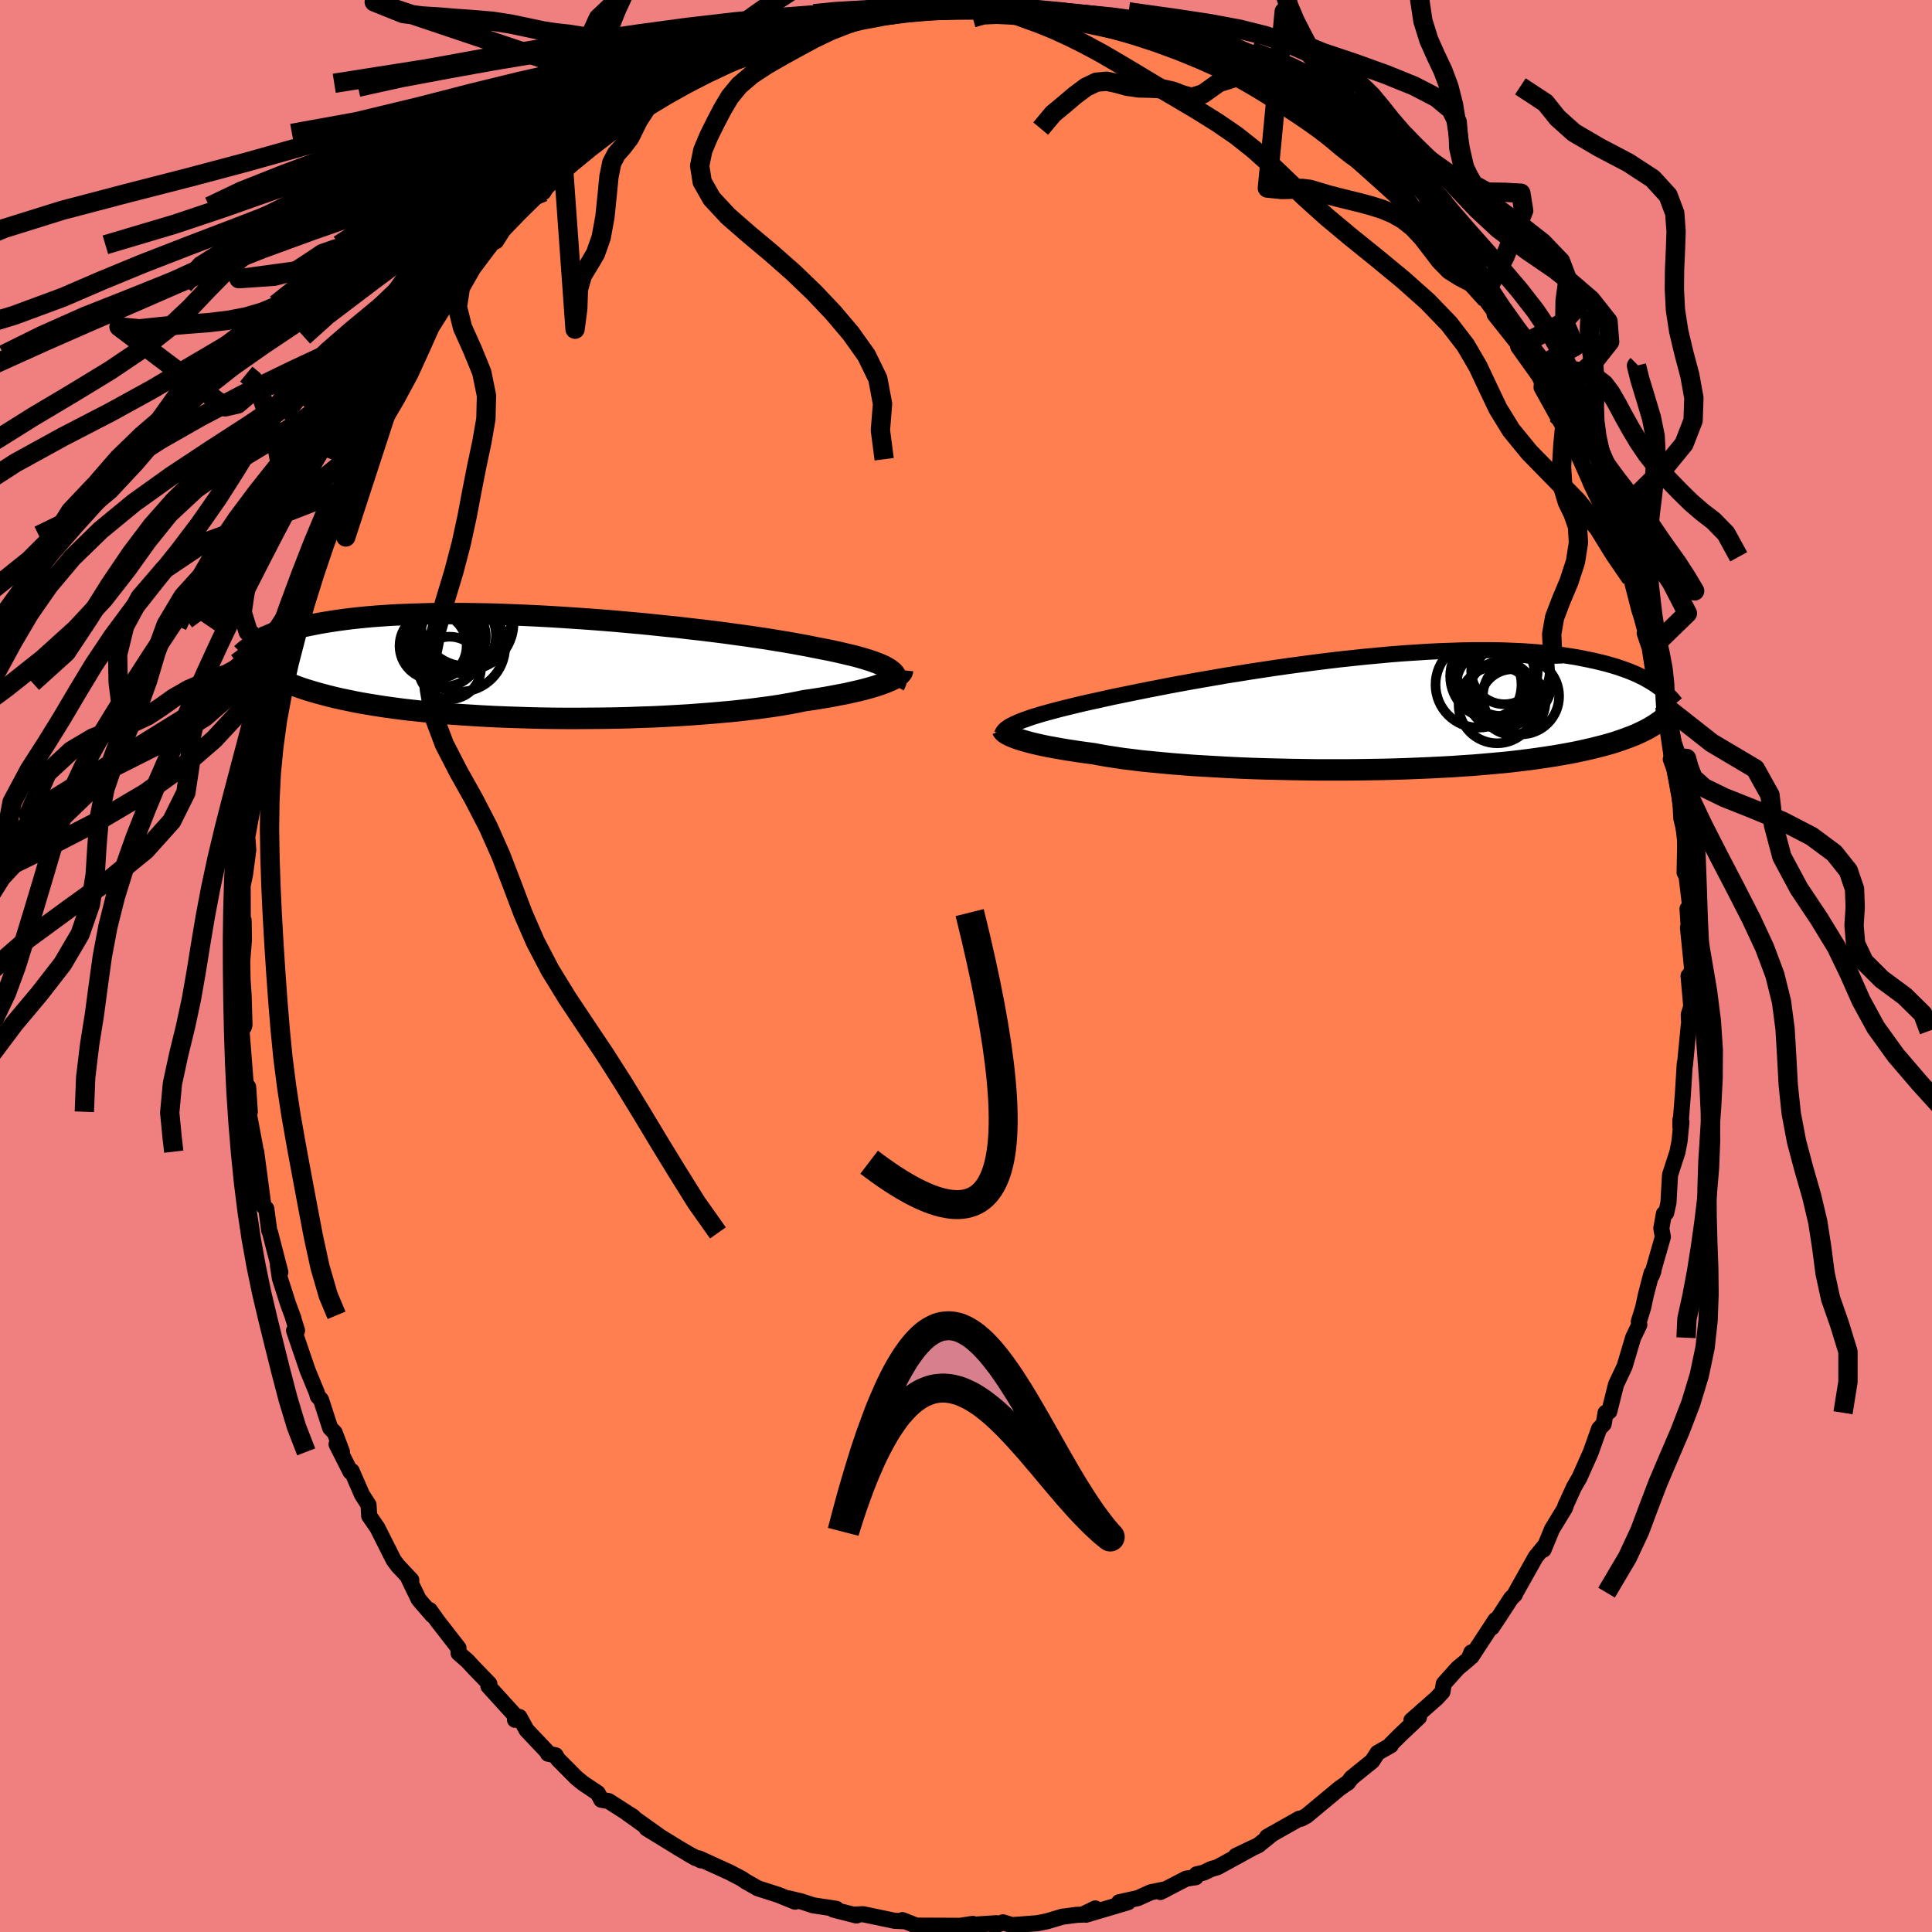 <svg xmlns="http://www.w3.org/2000/svg" width="500" height="500" viewBox="-100 -100 200 200"><defs><clipPath id="c"><path d="m36.96.24-.25-.15-.29-.16-.32-.15-.37-.15-.4-.15-.44-.15-.48-.15-.51-.15-.55-.15-.59-.14-.63-.15-.66-.15-.69-.15-.73-.14-.76-.15-.69-.14-.76-.14-.81-.15-.87-.15-.92-.15-.97-.16-1.03-.15-1.07-.16-1.11-.15-1.15-.16-1.19-.15-1.22-.15-1.25-.14-1.27-.15-1.3-.13-1.31-.14-1.33-.13-1.34-.12-1.34-.12-1.35-.11-1.35-.1-1.34-.09-1.34-.09-1.32-.08-1.31-.07-1.3-.06-1.27-.05-1.26-.05-1.23-.03-1.2-.02-1.18-.02h-2.26l-1.08.01-1.05.03-1.01.03-.98.04-.94.04-.91.06-.87.06-.83.07-.8.08-.76.08-.73.09-.69.09-.67.1-.63.1-.6.1-.58.11-.55.11-.53.11-.5.11-.47.12-.45.12-.43.12-.4.12-.39.13-.36.12-.34.13-.32.13-.3.13-.29.13-.26.12-.25.13.07 2.67.28.19.28.19.31.19.32.18.34.18.35.18.38.18.39.18.41.17.44.17.45.17.48.17.5.16.53.16.54.16.57.15.59.16.62.15.65.15.68.14.71.15.74.14.77.13.8.13.84.13.87.12.9.12.94.11.96.1 1 .1 1.04.09 1.06.09 1.09.08 1.12.07 1.14.07 1.17.06 1.2.05 1.21.04 1.23.04 1.25.03 1.27.02 1.27.01h1.28l1.29-.01 1.29-.01 1.3-.02 1.28-.03 1.29-.05 1.27-.04 1.26-.06 1.24-.07 1.22-.07 1.2-.09 1.17-.09 1.14-.1 1.11-.1 1.08-.12 1.03-.12 1-.13.95-.13.91-.14.85-.15.81-.15.76-.16.79-.11.76-.12.73-.12.71-.13.67-.13.64-.12.61-.14.58-.13.54-.13.52-.14.47-.13.45-.14.41-.14.37-.13.34-.14"/></clipPath><clipPath id="b"><path d="m-36.91 1.03.33-.14.35-.13.4-.14.42-.15.46-.14.49-.15.53-.15.56-.15.59-.16.63-.16.66-.16.69-.17.72-.17.75-.17.79-.17.71-.16.77-.17.83-.17.88-.18.93-.19.99-.2 1.03-.2 1.07-.21 1.12-.21 1.16-.21 1.19-.21 1.22-.21 1.25-.22 1.28-.2 1.29-.21 1.32-.2 1.32-.2 1.34-.19L-7.5-5l1.35-.18 1.35-.17 1.34-.16 1.33-.14 1.33-.14 1.31-.12 1.29-.12 1.28-.1 1.25-.08 1.23-.08 1.21-.06 1.18-.04 1.14-.04 1.12-.02h2.14l1.01.02.99.04.94.04.91.06.88.07.84.08.8.09.77.1.73.11.7.11.67.13.64.13.61.13.59.14.56.14.53.15.51.15.48.16.46.16.43.16.42.17.39.17.37.18.35.17.32.18.31.18.3.18.27.18.26.18-.36 3.96-.28.17-.3.18-.32.17-.34.17-.36.17-.37.17-.4.16-.42.16-.44.16-.46.16-.48.16-.51.15-.53.15-.56.14-.58.15-.61.14-.63.14-.66.14-.69.13-.73.13-.75.13-.79.12-.82.12-.86.12-.89.11-.92.11-.96.1-.99.09-1.03.09-1.06.09-1.09.07-1.13.08-1.15.06-1.18.06-1.2.05-1.23.05-1.26.04-1.27.03-1.29.02-1.3.02-1.32.01h-2.65l-1.33-.02-1.33-.02-1.33-.03-1.32-.03-1.31-.04-1.29-.05-1.28-.06-1.25-.07-1.23-.07-1.2-.07-1.17-.09-1.13-.09-1.09-.1-1.05-.1-1-.1-.96-.12-.91-.11-.85-.13-.8-.12-.75-.13-.68-.13-.76-.1-.73-.1-.7-.11-.67-.1-.63-.11-.61-.11-.56-.1-.54-.11-.5-.11-.47-.11-.44-.11-.4-.11-.37-.11-.34-.1-.3-.11"/></clipPath><linearGradient id="d" x1="0%" x2="100%" y1="0%" y2="0%"><stop offset="0%" style="stop-color:[object Object];stop-opacity:1"/><stop offset="44%" style="stop-color:[object Object];stop-opacity:1"/><stop offset="100%" style="stop-color:[object Object];stop-opacity:1"/></linearGradient><filter id="a"><feTurbulence baseFrequency=".05" numOctaves="3" result="noise" type="noise"/><feDisplacementMap in="SourceGraphic" in2="noise" scale="2"/></filter></defs><rect width="100%" height="100%" x="-100" y="-100" fill="#F08080"/><path fill="coral" stroke="#000" stroke-linejoin="round" stroke-width="1.667" d="m74.9 1.74-.1-.72.28 3.16-.26.86.04.89-.04.23-.4 4.14-.01-.24-.2 3.22-.26 3.34.01-.72.1.25-.19 1.96-.22 1.15-.77 2.37-.16 2.86-.24 1.08-.23.07-.27 1.52.16.88L71 32.02l.16-.44-.19.21-.59 2.26-.28 1.31-.45 1.45.05.33-.64 1.34-.88 2.96-.89 1.89-.7 2.79-.38.13-.2 1.16-.47.49-.87 2.45-1.16 2.61-.57.98-.91 2 .12-.29-.13.43-1.35 2.21-.88 2.13.05-.31-.87 1.07-2.07 3.69-.09.21-.38.37-1.27 1.95-.72 1.08.37-.78-2.49 3.8-.01-.44-.27.68-1.14.95-1.44 1.61-.14.84-.6.65-2.61 2.3.78-.32-1.97 1.86-.93.93-.02.12-1.36.77-.56.86-2.14 1.73-.39.52.06-.07-.95.67-3.39 2.82-.54.29h-.2l-3.34 1.89.6-.35-1.5 1.21-2.32 1.1 1.82-.87-3.72 2.04-.65.19-.77.37-.75.18-.09.3-.99.15-2.67 1.38.61-.3-1.61.33-1.32.6-1.95.43h.92l-4.35 1.29.96-.65-1.31.64-.65.03-1.46.19-1.57.47-.99.2-2.63.2-.95-.29-.85.36.17-.27-2.27.15-.17-.08-1.96.3.54-.1-4.42-.02-1.44-.57.24.12-1.05-.05-.19-.04-3.07-.64-.89.04.2.09-2.39-.61.31-.08-2.39-.36-1.29-.42-1.27-.3.68.34-1.76-.71-2.09-.67-1.27-.72-.39-.27-.44-.23-.82-.43-3.18-1.45.19.2-1.34-.69.81.46-1.64-.96-3.45-2.12 1.29.78-3.25-2.32.58.35-2.54-1.63-.77-.14-.36-.69-1.51-1.01-.69-.56-1.93-1.94-.23-.4-.79-.17-.06-.17-2.16-2.28-.74-1.35-.46.29.03-.42-2.78-3.06.1-.24-1.58-1.63-.66-.72-.95-.83-.01-.53-2.16-2.78-.81-1.14.28.54-1.16-1.34-.28-.34-1.17-2.42.42.45-1.38-1.47-.45-.6-1.69-3.36-.84-1.21-.07-1.15-.68-1.06-1.06-2.44-.13.08-1.44-2.85.56.79-.75-1.99-.47-.49-.95-2.93-.33-.34-.11-.4-.94-2.28-1.41-4.13h.31l-.49-1.58.11.29-.55-1.48-.85-2.66-.2-1.32.25.71-1.05-4.07-.1-.24-.3-2.26-.3-.27-.75-5.64.26 2.11-.57-2.13.21-.39-.77-4.1.21.38-.17-2.56-.26-.4-.42-5.34.04-1.14.2.66.06-.23-.09-3-.11-1.66-.05-2.79.02.8.17-2.11-.03-2.04-.09.09-.01-3.68.26-1.26.32-2.45-.08-1.06-.26 1.03.91-5 .02-1.43.49-1.85-.09-.73-.27 1.02.78-3.84-.22.17.46-1.17.42-2.05.03-.74.36-1.65.52-2.32.51-1 .62-2.58-.03.29.77-2.83 1.17-3.79-.02 1.02 1.15-3.81.16-.24.17-1.58.48.22 1.05-3.26.17.17 1.42-3.3.12-.59-.31.46 2.13-4.32-.57.78.79-1.33.29-.48 1.4-2.47 1.3-1.72.39-1.3.52-.45 1.15-1.42.25-.9 1.15-1.35.99-1.09 1.22-1.81-.51.38.9-.58.99-1.43-.02-.37 2.03-2.34.76-.38 1.4-2.24-.01.3 1.54-1.65-.19-.41 2.16-1.08.66-1.07.19-.52 1.23-.84 2.79-2.49.89-.48-.6.29 1.29-.96.59-.52.46-.13 1.49-1.38 2.24-1.49.76-.18 1.52-1.08 1.19-.99.77-.11-.85.69 2.39-1.4.71-.24 1.83-1.17 1.2-.56-.26.56 2.8-1.23-.34-.15.16.28 3.51-1.35.99-.48.56.19 1.45-.58 1.46-.22.96-.57 2.58-.28.05-.07-.12-.1 3.47-.27-.64-.07.77-.04 4.13-.37.53.36-.68-.12 1.26-.17 1.05.33.68-.44 2.34.06 1.03.16 1.88.45.92.11 1.83.02-.57-.03 1.29.04 1.67.77.25-.36 1.85.88.54-.09 1.64.35.41.37 1.99.38 1.37.57.17.13 3.14 1.03.07.34 1.23.38.3.32 1.51.45 1.91 1.14.3.15 2.4 1.64-.49-.78-.02.38 2.39 1.5 1.48.87 1.52.77 1.72 1.7.04-.41-.92-.32 2.86 2.28-.01.03 1.74 1.16-.04-.11 2.33 2.06.17.42 1.28 1.09.07.11 1.42 1.31.8 1.17 2.32 2.67-.96-1.31 2.68 3.08.97 1.14-.66-.63 2.35 3.07-.3-.26 1.75 2.42-.62-.59 2.6 3.28.25.55-.15-.28L59-61.9l.63 1.47-.05.54 1.53 2.76.83 1.46.08.13-.04-.87.1.7 1.61 3.47.91 2.05 1.29 2.68-1.26-2.56.97 2.01 1.29 4.1 1.42 2.7-.99-1.78.85 2.05.69.85.83 3.23.28.89.86 3.25-.57-1.68.42.9.39 2.53.6 2.75.42 1.59.27-.22.25 1.11.46 4.22-.11.17.38 1.03.43 2.34-.02-.58.23 2.06.07 1.27.42 1.75-.08 3.86.2.36.36 3.02-.26.37.18 2.71-.13-.76.42 4.17-.26 1.54-.1-.72" filter="url(#a)"/><path fill="#fff" d="m-36.91 1.03.33-.14.35-.13.4-.14.42-.15.46-.14.49-.15.53-.15.56-.15.59-.16.63-.16.66-.16.69-.17.72-.17.75-.17.79-.17.71-.16.77-.17.83-.17.88-.18.93-.19.99-.2 1.03-.2 1.07-.21 1.12-.21 1.16-.21 1.19-.21 1.22-.21 1.25-.22 1.28-.2 1.29-.21 1.32-.2 1.32-.2 1.34-.19L-7.5-5l1.35-.18 1.35-.17 1.34-.16 1.33-.14 1.33-.14 1.31-.12 1.29-.12 1.28-.1 1.25-.08 1.23-.08 1.21-.06 1.18-.04 1.14-.04 1.12-.02h2.14l1.01.02.99.04.94.04.91.06.88.07.84.08.8.09.77.1.73.11.7.11.67.13.64.13.61.13.59.14.56.14.53.15.51.15.48.16.46.16.43.16.42.17.39.17.37.18.35.17.32.18.31.18.3.18.27.18.26.18-.36 3.96-.28.17-.3.18-.32.17-.34.17-.36.17-.37.17-.4.16-.42.16-.44.16-.46.16-.48.16-.51.15-.53.15-.56.14-.58.15-.61.14-.63.14-.66.14-.69.13-.73.13-.75.13-.79.12-.82.12-.86.12-.89.11-.92.11-.96.1-.99.09-1.03.09-1.06.09-1.09.07-1.13.08-1.15.06-1.18.06-1.2.05-1.23.05-1.26.04-1.27.03-1.29.02-1.3.02-1.32.01h-2.65l-1.33-.02-1.33-.02-1.33-.03-1.32-.03-1.31-.04-1.29-.05-1.28-.06-1.25-.07-1.23-.07-1.2-.07-1.17-.09-1.13-.09-1.09-.1-1.05-.1-1-.1-.96-.12-.91-.11-.85-.13-.8-.12-.75-.13-.68-.13-.76-.1-.73-.1-.7-.11-.67-.1-.63-.11-.61-.11-.56-.1-.54-.11-.5-.11-.47-.11-.44-.11-.4-.11-.37-.11-.34-.1-.3-.11" filter="url(#a)" transform="translate(42.24 -26.24)"/><path fill="#fff" d="m36.96.24-.25-.15-.29-.16-.32-.15-.37-.15-.4-.15-.44-.15-.48-.15-.51-.15-.55-.15-.59-.14-.63-.15-.66-.15-.69-.15-.73-.14-.76-.15-.69-.14-.76-.14-.81-.15-.87-.15-.92-.15-.97-.16-1.03-.15-1.07-.16-1.11-.15-1.15-.16-1.19-.15-1.22-.15-1.25-.14-1.27-.15-1.3-.13-1.31-.14-1.33-.13-1.34-.12-1.34-.12-1.35-.11-1.35-.1-1.34-.09-1.34-.09-1.32-.08-1.31-.07-1.3-.06-1.27-.05-1.26-.05-1.23-.03-1.2-.02-1.18-.02h-2.26l-1.08.01-1.05.03-1.01.03-.98.04-.94.04-.91.06-.87.06-.83.07-.8.08-.76.08-.73.09-.69.09-.67.1-.63.1-.6.1-.58.11-.55.11-.53.11-.5.11-.47.12-.45.12-.43.12-.4.12-.39.13-.36.12-.34.13-.32.13-.3.13-.29.13-.26.12-.25.13.07 2.67.28.19.28.19.31.19.32.18.34.18.35.18.38.18.39.18.41.17.44.17.45.17.48.17.5.16.53.16.54.16.57.15.59.16.62.15.65.15.68.14.71.15.74.14.77.13.8.13.84.13.87.12.9.12.94.11.96.1 1 .1 1.04.09 1.06.09 1.09.08 1.12.07 1.14.07 1.17.06 1.2.05 1.21.04 1.23.04 1.25.03 1.27.02 1.27.01h1.28l1.29-.01 1.29-.01 1.3-.02 1.28-.03 1.29-.05 1.27-.04 1.26-.06 1.24-.07 1.22-.07 1.2-.09 1.17-.09 1.14-.1 1.11-.1 1.08-.12 1.03-.12 1-.13.95-.13.91-.14.85-.15.81-.15.76-.16.79-.11.76-.12.73-.12.71-.13.67-.13.64-.12.61-.14.58-.13.54-.13.52-.14.47-.13.45-.14.41-.14.37-.13.34-.14" filter="url(#a)" transform="translate(-44.89 -30.97)"/><g fill="none" stroke="#000" transform="translate(42.24 -26.24)"><path stroke-linejoin="round" stroke-width="1.667" d="m-38.53 2.29.05-.12.07-.13.09-.13.11-.12.15-.13.17-.12.2-.13.23-.12.26-.13.29-.13.33-.14.35-.13.4-.14.42-.15.46-.14.49-.15.53-.15.56-.15.59-.16.63-.16.66-.16.69-.17.72-.17.75-.17.79-.17.71-.16.77-.17.83-.17.88-.18.93-.19.99-.2 1.03-.2 1.07-.21 1.12-.21 1.16-.21 1.19-.21 1.22-.21 1.25-.22 1.28-.2 1.29-.21 1.32-.2 1.32-.2 1.34-.19L-7.5-5l1.35-.18 1.35-.17 1.34-.16 1.33-.14 1.33-.14 1.31-.12 1.29-.12 1.28-.1 1.25-.08 1.23-.08 1.21-.06 1.18-.04 1.14-.04 1.12-.02h2.14l1.01.02.99.04.94.04.91.06.88.07.84.08.8.09.77.1.73.11.7.11.67.13.64.13.61.13.59.14.56.14.53.15.51.15.48.16.46.16.43.16.42.17.39.17.37.18.35.17.32.18.31.18.3.18.27.18.26.18.24.18.23.18.21.18.2.18.19.18.17.17.17.17.15.18.14.17.13.16" filter="url(#a)"/><path stroke-linejoin="round" stroke-width="2.222" d="m-38.47 1.79.03.07.05.07.07.08.09.08.13.09.14.09.18.09.21.1.24.1.27.1.3.11.34.1.37.11.4.11.44.11.47.11.5.11.54.11.56.1.61.11.63.11.67.1.7.11.73.1.76.1.68.13.75.13.8.12.85.13.91.11.96.12 1 .1 1.05.1 1.09.1 1.13.09 1.17.09 1.2.07 1.23.07 1.25.07 1.28.06 1.29.05 1.31.04 1.32.03 1.33.03 1.33.02 1.33.02h2.65l1.32-.01 1.3-.02 1.29-.02 1.27-.03 1.26-.04 1.23-.05 1.2-.05 1.18-.06 1.15-.06 1.13-.08 1.09-.07 1.06-.09 1.03-.09.99-.09.96-.1.92-.11.89-.11.86-.12.82-.12.79-.12.75-.13.73-.13.69-.13.66-.14.63-.14.61-.14.58-.15.56-.14.53-.15.51-.15.48-.16.46-.16.44-.16.42-.16.4-.16.37-.17.36-.17.34-.17.32-.17.3-.18.28-.17.27-.18.26-.18.24-.18.23-.19.21-.18.21-.18.19-.19.18-.19.17-.19.15-.18" filter="url(#a)"/><circle cx="12.011" cy="-2.941" r="3.476" clip-path="url(#b)" filter="url(#a)"/><circle cx="12.276" cy="-3.761" r="4.394" clip-path="url(#b)" filter="url(#a)"/><circle cx="13.171" cy="-1.806" r="3.484" clip-path="url(#b)" filter="url(#a)"/><circle cx="13.501" cy="-4.301" r="3.444" clip-path="url(#b)" filter="url(#a)"/><circle cx="14.351" cy="-1.091" r="3.392" clip-path="url(#b)" filter="url(#a)"/><circle cx="10.816" cy="-2.886" r="4.45" clip-path="url(#b)" filter="url(#a)"/><circle cx="12.751" cy="-.811" r="3.996" clip-path="url(#b)" filter="url(#a)"/><circle cx="15.211" cy="-1.686" r="3.946" clip-path="url(#b)" filter="url(#a)"/><circle cx="13.356" cy="-4.471" r="4.848" clip-path="url(#b)" filter="url(#a)"/><circle cx="14.271" cy="-3.171" r="4.122" clip-path="url(#b)" filter="url(#a)"/></g><g fill="none" stroke="#000" transform="translate(-44.89 -30.97)"><path stroke-linejoin="round" stroke-width="2.222" d="m37.46 1.9.1-.18.07-.17.04-.18V1.2l-.03-.16-.06-.17-.1-.16-.14-.16-.17-.15-.21-.16-.25-.15-.29-.16-.32-.15-.37-.15-.4-.15-.44-.15-.48-.15-.51-.15-.55-.15-.59-.14-.63-.15-.66-.15-.69-.15-.73-.14-.76-.15-.69-.14-.76-.14-.81-.15-.87-.15-.92-.15-.97-.16-1.03-.15-1.07-.16-1.11-.15-1.15-.16-1.19-.15-1.22-.15-1.25-.14-1.27-.15-1.3-.13-1.31-.14-1.33-.13-1.34-.12-1.34-.12-1.35-.11-1.35-.1-1.34-.09-1.34-.09-1.32-.08-1.31-.07-1.3-.06-1.27-.05-1.26-.05-1.23-.03-1.2-.02-1.18-.02h-2.26l-1.08.01-1.05.03-1.01.03-.98.04-.94.04-.91.06-.87.06-.83.07-.8.08-.76.08-.73.09-.69.09-.67.1-.63.1-.6.1-.58.11-.55.11-.53.11-.5.11-.47.12-.45.12-.43.12-.4.12-.39.13-.36.12-.34.13-.32.13-.3.13-.29.13-.26.12-.25.13-.24.13-.22.13-.2.12-.2.13-.18.12-.16.13-.16.12-.14.12-.14.12-.12.12" filter="url(#a)"/><path stroke-linejoin="round" stroke-width="2.222" d="m38.32.35-.01.1-.04.11-.08.11-.1.12-.14.12-.17.12-.2.13-.24.13-.27.13-.31.13-.34.14-.37.13-.41.14-.45.14-.47.13-.52.14-.54.13-.58.13-.61.14-.64.12-.67.13-.71.13-.73.12-.76.12-.79.11-.76.16-.81.15-.85.15-.91.14-.95.13-1 .13-1.03.12-1.08.12-1.11.1-1.14.1-1.17.09-1.2.09-1.22.07-1.24.07-1.26.06-1.27.04-1.29.05-1.28.03-1.3.02-1.29.01-1.29.01H3.44l-1.27-.01L.9 5.31l-1.25-.03-1.23-.04-1.21-.04-1.2-.05-1.17-.06-1.14-.07-1.12-.07-1.09-.08-1.06-.09-1.04-.09-1-.1-.96-.1-.94-.11-.9-.12-.87-.12-.84-.13-.8-.13-.77-.13-.74-.14-.71-.15-.68-.14-.65-.15-.62-.15-.59-.16-.57-.15-.54-.16-.53-.16-.5-.16-.48-.17-.45-.17-.44-.17-.41-.17-.39-.18-.38-.18-.35-.18-.34-.18-.32-.18-.31-.19-.28-.19-.28-.19-.26-.19-.24-.19-.24-.19-.22-.2-.21-.19-.2-.2-.18-.2-.18-.2-.17-.2-.15-.2" filter="url(#a)"/><circle cx="-8.555" cy=".115" r="3.234" clip-path="url(#c)" filter="url(#a)"/><circle cx="-8.285" cy="-3.135" r="3.472" clip-path="url(#c)" filter="url(#a)"/><circle cx="-9.82" cy="-2.27" r="3.46" clip-path="url(#c)" filter="url(#a)"/><circle cx="-10.275" cy="-2.175" r="3.474" clip-path="url(#c)" filter="url(#a)"/><circle cx="-9.125" cy="-1.745" r="3.782" clip-path="url(#c)" filter="url(#a)"/><circle cx="-7.67" cy="-3.265" r="3.9" clip-path="url(#c)" filter="url(#a)"/><circle cx="-7.505" cy="-2.11" r="4.692" clip-path="url(#c)" filter="url(#a)"/><circle cx="-6.885" cy="-4.775" r="4.706" clip-path="url(#c)" filter="url(#a)"/><circle cx="-6.795" cy="-4.52" r="4.842" clip-path="url(#c)" filter="url(#a)"/><circle cx="-8.675" cy="-2.965" r="3.324" clip-path="url(#c)" filter="url(#a)"/></g><g fill="none" stroke="url(#d)" stroke-linejoin="round" stroke-width="2"><path d="m-30.06-95.2.5.15.72.19 1.06-.04 1.21-.17 1.21-.22 1.16-.23 1.09-.22 1.05-.22 1.07-.25 1.11-.29 1.17-.36 1.21-.42 1.23-.45 1.24-.41 1.24-.31 1.28-.2 1.27-.14 1.14-.18.74-.17.17.39-16.83 5.73-1.23-.36-.92.4-.8.24-.96-.04-1.27-.32-1.57-.57-1.79-.74-1.85-.77-1.76-.64-1.57-.42-1.38-.22-1.3-.14-1.39-.21-1.56-.33-1.76-.37-1.86-.29-1.87-.16-1.84-.13-1.82-.15-1.8-.11-1.95-.25-2.99-1.2 29.51 9.91 1.21-1.12.83-1 .6-.9.64-.88.8-.8.97-.71 1.05-.63 1.05-.62 1.01-.64.96-.68.96-.7 1.03-.71 1.13-.73 1.2-.78 1.22-.86 1.17-.92 1.15-.91 1.18-.79 1.05-1.11m-19.97 15.67-1.41 2.16-.88 1.79-.76.99-.64.72-.47.91-.29 1.42-.19 1.95-.23 2.24-.39 2.12-.58 1.65-.7 1.19-.66 1.07-.41 1.45-.07 2.01-.28 2.12-1.19-16.63-1.49-.44-.96.3-.92.63-1.04.55-1.13.4-1.17.35-1.23.33-1.36.3-1.47.3-1.5.4-1.34.58-1.11.72-.93.61-.98-.08-1.06-1.46" filter="url(#a)"/><path d="m-47.25-76.98-.43-3.81-.12-2.75.69-1.36 1.1-.75 1.14-.82 1.11-1 1.1-.93 1.1-.69 1.02-.55.86-.67.69-1.03.6-1.49.63-1.9.73-2.13.87-2.18.96-2.07.99-1.9.92-1.7.5-2.08-16.61 32.13-2.62-.17-2.47-1.2-1.61-.43-1.02.21-.89.46-1.05.48-1.3.4-1.56.27-1.68.17-1.63.23-1.4.49-1.2.81-1.43.93-2.37.61-3.64.25 25.87-3.51-2.04.7-1.93-.44-1.58-.38-1.47-.3-1.6-.34-1.7-.27-1.6.05-1.33.52-1.08.9-1 1.08-1.06 1.09-1.21 1.01-1.33.96-1.42.91-1.5.82-1.59.66-1.71.5-1.85.35-2.03.24-2.22.17-2.37.2-2.53.27-2.13-.21 10.99 8.29 1.3-.3 1.23-1.05 1.48-.68 1.6-.48 1.46-.54 1.28-.69 1.18-.79 1.22-.83 1.29-.82 1.35-.8 1.3-.82 1.21-.85 1.11-.86 1.06-.84 1.09-.73 1.14-.62 1.11-.54.99-.52.81-.57.72-.64.8-.64 1.04-.76 1.52-1.41" filter="url(#a)"/><path d="m-36.2-99.88-1.86 1.76-.95 2.07-.62 1.67-.58 1.2-.62.95-.7.99-.8 1.13-.91 1.22-.97 1.23-.98 1.2-.88 1.22-.75 1.32-.58 1.48-.47 1.6-.44 1.62-.49 1.58-.61 1.58-.74 1.59-.8 1.51-.46 1.01M73.07-21.57l1.52.08.26.94.41 1.07 1.14 1.02 2.09 1.02 2.87 1.14 3.2 1.33 2.99 1.55 2.33 1.73 1.46 1.83.64 1.88.07 1.89-.12 1.89.16 1.89.89 1.87 1.81 1.8 2.38 1.76 1.88 1.85.65 1.75M-55-67.42l-.61 1.45-.64 1.11-.54 1.18-.52 1.29-.62 1.32-.73 1.31-.76 1.26-.69 1.21-.58 1.19-.48 1.19-.4 1.23-.37 1.27-.36 1.32-.41 1.35-.47 1.4-.51 1.47-.4 1.47-.11.99L-58.46-62l-1.44 1.49-1.44 1.03-1.38.6-1.27.49-1.05.68-.78.98-.57 1.25-.54 1.35-.69 1.3-.94 1.15-1.12.99-1.17.93-1.07.99-.87 1.16-.74 1.38-.73 1.55-.84 1.67-1 1.69-1.09 1.6-1.05 1.48-1.06 1.35-1.41 1.04M72.61-25.79l-.16-.83-.07-1.06-.05-1.48-.17-1.6-.28-1.49-.3-1.34-.26-1.31-.22-1.39-.18-1.51-.18-1.61-.13-1.67-.05-1.75.08-1.86.18-2 .26-2.12.23-2.13.13-2.03-.1-1.9-.38-1.87-.59-1.98-.61-2-.35-1.42.1-.1" filter="url(#a)"/><path d="m-70.1-35.22-2.58 1.07-.81 1.58-1.19 1.35-1.83.99-2.09.8-1.89.81-1.53.88-1.32.94-1.37.9-1.64.77-1.92.69-2.12.83-2.24 1.33-2.48 2.29-1.94 4.33 25.82-15.98-3.08-2.97-.62-2.01.26-1.79.35-1.93.44-1.92.65-1.71.82-1.43.8-1.29.58-1.3.25-1.51-.1-1.82-.4-2.19-.65-2.5-.88-2.59-.99-2.09-.71-.58M68.86-40.14l.38-1.57.3-1.35-.38-1.15-.73-1.33-.74-1.5-.61-1.52-.5-1.49-.47-1.51-.44-1.59-.36-1.65-.21-1.61-.05-1.48.05-1.36.01-1.39-.13-1.57-.26-1.78-.19-1.83.09-1.99m-2.6 12.27-.08.04-.15 1.55-.14 2.28.13 2.1.47 1.54.59 1.22.46 1.32.1 1.67-.31 1.98-.67 2.05-.81 1.93-.68 1.78-.3 1.72.08 1.7.05 1.38" filter="url(#a)"/><path d="m61.11-57.13.75.7.82-.08.72.2.68.83.74 1.28.83 1.38.88 1.29.89 1.2.93 1.2.96 1.27.95 1.31.87 1.26.78 1.15.8 1.13.93 1.3 1 1.55.79 1.33-18.11-25.35.32.35.59.55 1.03.64 1.42.51 1.65.36 1.57.36 1.26.48.9.69.68.9.63 1.09.67 1.25.75 1.35.81 1.36.9 1.33 1.01 1.28 1.14 1.27 1.21 1.25 1.19 1.17 1.15.99 1.19.92 1.28 1.31 1.32 2.41m-26.4-26.93 2.2-4.15 1.94-4.76-.29-1.8-1.65-.09-1.84-.03-1.43-.78-.88-1.61-.49-2.16-.33-2.31-.35-2.17-.48-1.89-.62-1.65-.73-1.54-.73-1.64-.61-1.96-.37-2.47-.05-3.03.23-3.36.27-3.17-.09-2.48-.66-2.34-.53-4.33" filter="url(#a)"/><path d="m53.89-69.03-1.53-1.69-1.17-.61-1.12-.7-1-1.02-.92-1.21-.92-1.19-.97-1.03-1.02-.81-1.07-.6-1.09-.45-1.12-.35-1.14-.31-1.14-.28-1.13-.28-1.08-.28-1-.3-.88-.26-.81-.1-.9.09-1.17.03-1.51-.15 1.74-18.26.44 1.6 1.19 1.61 1.31 1.49 1.2 1.25.98 1.04.77 1 .62 1.06.6 1.14.66 1.17.74 1.14.81 1.1.82 1.09.75 1.18.64 1.26.55 1.27.59 1.16.74 1.07.84 1.11" filter="url(#a)"/><path d="m44.9-79.64-.76-1.35-.91-.98-.92-1.03-.82-1.16-.72-1.24-.66-1.24-.64-1.16-.62-1.09-.63-1.15-.71-1.3-.82-1.52-.9-1.68-.91-1.71-.82-1.6-.63-1.5-.5-1.54-.61-1.61-.6-1.22m9.44 20.62-1.26-.87-.99-.78-.83-.7-.74-.6-.79-.6-.94-.67-1.08-.74-1.15-.76-1.13-.72-1.03-.66-.96-.59-.94-.55-.98-.56-1.05-.57-1.1-.57-1.04-.52-.92-.44-.72-.37-.38-.33" filter="url(#a)"/><path d="m7.73-86.69 1.28-1.53 1.17-.97 1.12-.95 1.11-.83 1.08-.52 1.06-.1 1.05.22 1.09.3 1.17.17 1.21.03 1.2.06 1.12.24 1.01.39.97.26 1.17-.36 1.64-1.17 1.97-.62m-3.42-1.59-.54-.33-.85-.39-1.07-.45-1.2-.45-1.23-.43-1.23-.38-1.19-.34-1.16-.29-1.12-.27-1.09-.24-1.05-.22-1.02-.2-.99-.18-.96-.15-.94-.13-.97-.1-1.04-.08-1.17-.07-1.3-.09-1.41-.07-1.41.06-1.09.31m6.85-.61-1.14-.33-1.36-.58-1.39-.61-1.29-.52-1.16-.41-1.03-.39-.98-.43-1.02-.51-1.09-.57-1.19-.57-1.24-.54-1.27-.53-1.27-.59-1.27-.73-1.3-.89-1.34-.93-1.4-.8-1.42-.53-1.45-.31-1.47-.23-1.57-.28-1.76-.29-1.93-.19-1.32-.29m22.5 11.55-2.05-.02-3.1.22-2.76.35-2.5.45-2.6.55-2.85.63-3.05.7-3.05.76-2.93.81-2.82.87-2.82.94-2.94 1.04-3.07 1.13-3.18 1.24-3.23 1.34-3.31 1.43-3.47 1.52-3.72 1.62-3.98 1.7-4.12 1.79-4.03 1.85-3.78 1.9-3.57 1.9-3.6 1.86-3.96 1.8-4.42 1.78-4.68 1.85-4.49 2-3.94 1.95" filter="url(#a)"/><path d="m-1.61-99.26-1.41-.02-2.49.22-2.44.35-2.32.46-2.35.55-2.44.64-2.53.7-2.55.76-2.49.82-2.4.88-2.27.96-2.19 1.05-2.14 1.14-2.14 1.25-2.18 1.36-2.23 1.44-2.3 1.54-2.34 1.62-2.36 1.72-2.34 1.78-2.28 1.85-2.2 1.88-2.1 1.89-2.02 1.88-1.96 1.86-1.96 1.88-1.99 1.95-2.05 2.07-2.08 2.21-1.99 2.3-1.63 2.15-.98 1.34" filter="url(#a)"/><path d="m-1.46-99.5-4.03.37-3.05.38-2.68.46-2.7.55-2.88.64-3.01.71-3.02.76-2.91.81-2.77.87-2.66.94-2.66 1.03-2.79 1.13-3.09 1.23-3.51 1.34-3.98 1.43-4.38 1.52-4.64 1.6-4.74 1.7-4.77 1.79-4.81 1.86-4.92 1.91-5 1.91-4.79 1.86-4.26 1.76-3.99 1.72-5.06 1.87-7.16 2.18" filter="url(#a)"/><path d="m-5.72-99.02-2.65.38-2 .51-1.91.63-1.81.71-1.62.78-1.56.84-1.62.89-1.69.97-1.59 1.04-1.3 1.11-.98 1.19-.76 1.28-.7 1.34-.71 1.43-.63 1.5-.32 1.58.26 1.66.99 1.74 1.69 1.82 2.17 1.89 2.34 1.96 2.28 2.01 2.13 2.05 1.97 2.08 1.82 2.15 1.61 2.26 1.18 2.42.49 2.6-.22 2.74.39 3m-.72-46.29-2.28.38-2.45.58-2.5.67-2.69.71-2.79.77-2.76.81-2.71.85-2.67.92-2.68 1-2.73 1.12-2.81 1.23-2.92 1.33-3.06 1.41-3.29 1.49-3.7 1.58-4.31 1.68-4.96 1.77-5.3 1.88-5.02 1.96-4.17 2.04-3.46 2.09-3.84 1.96" filter="url(#a)"/><path d="m-9.07-98.65-2.65.47-2.96.63-2.84.73-2.62.78-2.56.82-2.58.88-2.55.95-2.46 1.02-2.33 1.09-2.25 1.17-2.25 1.25-2.36 1.32-2.56 1.4-2.8 1.46-2.98 1.54-3.04 1.62-3 1.7-2.92 1.77-2.99 1.87-3.21 2-3.4 2.07-3.01 1.98-2.04 1.62" filter="url(#a)"/><path d="m-11.7-98.3-2.74.72-2.44.77-2.26.79-2.17.82-2.16.89-2.17.95-2.19 1.02-2.22 1.1-2.25 1.18-2.27 1.25-2.24 1.33-2.14 1.4-2.04 1.48-1.95 1.55-1.92 1.62-1.97 1.71-2.06 1.78-2.14 1.88-2.18 1.97-2.13 2.04-1.98 2-1.76 1.92-1.89 2.06" filter="url(#a)"/><path d="m-15.57-96.93-2.09.54-2.45.8-2.32.84-2.18.86-2.16.91-2.24 1.02-2.4 1.14-2.53 1.26-2.62 1.36-2.62 1.45-2.53 1.52-2.42 1.6-2.35 1.7-2.36 1.79-2.46 1.87-2.61 1.9-2.67 1.9-2.57 1.84-2.33 1.74-2.23 1.69-2.45 1.86-2.41 2.17" filter="url(#a)"/><path d="m-17.12-96.64-3.21 1.04-2.35.92-2.08.86-2.07.93-2.16 1.05-2.29 1.19-2.37 1.31-2.4 1.41-2.39 1.5-2.36 1.58-2.32 1.66-2.22 1.75-2.09 1.81-1.92 1.86-1.75 1.88-1.64 1.9-1.58 1.89-1.58 1.92-1.63 1.96-1.69 2.02-1.78 2.11-1.85 2.22-1.94 2.33-2.04 2.44-2.13 2.56-2.2 2.69-2.21 2.78-2.1 2.81-1.9 2.82-1.63 2.81-1.39 2.8-1.26 2.61" filter="url(#a)"/><path d="m-17.12-96.64-3.68 1.03-3.83.91-2.93.86-2.11.91-1.92 1.03-2.19 1.16-2.55 1.29-2.78 1.39-2.9 1.47-3.03 1.55-3.38 1.63-3.96 1.73-4.66 1.8-5.22 1.86-5.39 1.88-5.15 1.88-4.68 1.86-4.3 1.83-4.26 1.86-4.47 1.93-4.72 2.07-4.87 2.2-4.94 2.28-4.7 2.13-4.95 1.32" filter="url(#a)"/><path d="m-23.25-94.19-1.88.43-3.6.84-3.8 1.04-3.13 1.21-2.65 1.34-2.77 1.44-3.36 1.51-4.13 1.59-4.75 1.68-5.05 1.75-4.92 1.83-4.44 1.87-3.7 1.89-2.91 1.9-2.26 1.9-1.89 1.92-1.87 1.97-2.17 2.04-2.71 2.12-3.32 2.24-3.84 2.34-4.13 2.46-4.11 2.57-3.87 2.67-3.59 2.76-3.51 2.81-3.79 2.83-4.44 2.84-5.16 2.89-5.35 2.99-4.43 3.23-3.26 3.62" filter="url(#a)"/><path d="m-23.25-94.19-1.58.42-2.28.83-2.75 1.03-3.11 1.2-3.16 1.33-2.84 1.43-2.34 1.49-1.92 1.58-1.77 1.65-1.9 1.75-2.23 1.81-2.6 1.87-2.9 1.89-3.05 1.88-3.05 1.88-2.97 1.88-2.95 1.91-3 1.99-3.11 2.08-3.12 2.19-2.92 2.29-2.57 2.4-2.29 2.54-2.32 2.72-2.69 2.88-3.3 2.74-4.02 1.95" filter="url(#a)"/><path d="m-23.25-94.19-1.61.43-1.76.85-1.99 1.04-2.31 1.22-2.62 1.36-2.8 1.44-2.8 1.53-2.67 1.6-2.47 1.69-2.26 1.77-2.09 1.83-1.95 1.87-1.89 1.9-1.93 1.91-2.05 1.92-2.22 1.95-2.4 2-2.5 2.07-2.49 2.16-2.34 2.27-2.1 2.37-1.85 2.48-1.67 2.59-1.64 2.68-1.75 2.75-1.96 2.81-2.17 2.86-2.32 2.89-2.31 2.92-2.18 2.94-1.95 2.92-1.72 2.85-1.6 2.71-1.61 2.6-1.74 2.71-1.78 3.33-.92 4.92" filter="url(#a)"/><path d="m-28.27-92.07-2.08 1.22-2.3 1.48-2.2 1.52-2.05 1.52-2.01 1.57-2.04 1.66-2.08 1.77-2.1 1.84-2.05 1.89-1.99 1.9-1.91 1.89-1.84 1.88-1.79 1.89-1.76 1.94-1.77 2.01-1.75 2.11-1.72 2.21-1.69 2.33-1.67 2.44-1.66 2.56-1.68 2.68-1.73 2.77-1.77 2.8-1.75 2.8-1.62 2.79-1.44 2.79-1.76 2.59" filter="url(#a)"/><path d="m-30.23-90.97-6.61 1.58-1.49 1.61-.99 1.52-1.65 1.57-2.41 1.67-2.98 1.79-3.32 1.87-3.49 1.9-3.57 1.91-3.65 1.91-3.68 1.9-3.65 1.91-3.53 1.97-3.24 2.05-2.83 2.15-2.36 2.25-1.98 2.37-1.77 2.47-1.81 2.59-2.04 2.67-2.35 2.76-2.53 2.8-2.49 2.84-2.29 2.88-2.11 2.92-2.17 2.97-2.56 2.98-3.08 2.9-3.4 2.64-3.14 2.27-1.55 2.29" filter="url(#a)"/><path d="m-32.51-89.71-3.23 2.04-3.22 1.44-3.7 1.47-3.89 1.64-3.72 1.78-3.28 1.86-2.75 1.9-2.31 1.9-2.13 1.88-2.3 1.85-2.79 1.84-3.34 1.89-3.72 1.97-3.79 2.08-3.72 2.19-3.85 2.28-4.33 2.38-4.87 2.52-4.95 2.72-4.44 2.87-4.69 2.7-7.55 1.93m80.33-43.64-2.22 1.38-2.22 1.33-2.31 1.49-2.15 1.63-1.94 1.73-1.83 1.8-1.83 1.87-1.88 1.94-1.95 2-2.02 2.04-2.15 2.09-2.33 2.13-2.58 2.21-2.8 2.28-2.97 2.34-3.01 2.36-2.99 2.35-2.87 2.33-2.71 2.34-2.48 2.42-2.28 2.59-2.16 2.86-2.18 3.22-2.21 3.52-2.32 3.5-3.49 3.15" filter="url(#a)"/><path d="m-37.98-85.52-3.92 2.4-3.92 2.01-3.48 1.96-2.9 1.96-2.31 1.95-1.81 1.91-1.49 1.89-1.35 1.91-1.44 1.98-1.7 2.08-2.14 2.18-2.69 2.31-3.26 2.41-3.74 2.52-4.05 2.62-4.08 2.7-3.87 2.77-3.44 2.83-2.93 2.85-2.43 2.89-2.01 2.89-1.71 2.9-1.56 2.87-1.6 2.84-1.78 2.8-2.03 2.8-2.2 2.83-2.22 2.9-2.06 2.96-1.89 3.04-1.84 3.1-1.95 3.18-1.76 3.26-.8 3.31-.81 3.79" filter="url(#a)"/><path d="m-38.87-85.04-5.28 2.61-4.66 1.95-4.76 1.79-3.59 1.86-2.41 1.97-1.99 2.03-2.25 2.07-2.74 2.1-3.14 2.15-3.33 2.23-3.31 2.29-3.2 2.34-3.02 2.37-2.76 2.37-2.44 2.37-2.11 2.43-1.98 2.52-2.23 2.7-2.91 2.9-3.87 3.1-4.74 3.22-5.18 3.22-5.09 3.11-4.71 2.94-4.32 2.74-3.78 2.33-4.59 1m90.18-60.86-2.64 2.06-2.68 2.04-2.46 2-1.87 1.92-1.37 1.86-1.19 1.88-1.29 1.96-1.51 2.08-1.71 2.2-1.83 2.32-1.85 2.43-1.78 2.54-1.67 2.64-1.59 2.72-1.52 2.78-1.49 2.83-1.48 2.86-1.47 2.89-1.43 2.89-1.38 2.89-1.32 2.87-1.28 2.85-1.26 2.82-1.24 2.83-1.24 2.85-1.21 2.91-1.17 2.97-1.08 3.04-.96 3.08-.78 3.11-.58 3.09-.42 3.04-.4 3-.49 3.06-.41 3.42-.14 3.55" filter="url(#a)"/><path d="m-43.74-80.12-3.68 1.51-1.53 1.82-1.38 2.05-1.64 2.11-1.95 2.1-2.16 2.12-2.27 2.18-2.28 2.25-2.21 2.33-2.09 2.37-1.92 2.39-1.76 2.41-1.7 2.45-1.74 2.52-1.87 2.64-2.04 2.78-2.15 2.92-2.17 3.02-2.1 3.08-2.02 3.06-1.92 2.98-1.83 2.89-1.71 2.8-1.52 2.75-1.29 2.78-1.07 2.87-.94 2.99-.91 3.08-.92 3.07-.91 2.98-.89 2.85-1.02 2.77-1.2 2.52-1.07 1.47" filter="url(#a)"/><path d="m-49.4-74.66-1.95 2.34-2.17 2.02-2.83 1.99-3.78 2.1-4.63 2.23-5 2.34-4.92 2.39-4.57 2.4-4.16 2.37-3.72 2.38-3.14 2.44-2.43 2.57-1.72 2.74-1.24 2.93-1.29 3.07-1.96 3.15-3.15 3.11-4.48 3.01-5.42 2.85-5.55 2.68-4.83 2.56-3.71 2.55-2.97 2.73-3.23 3.13-4.23 3.66-2.9 4.29m89.98-70.03-1.77 2.36-1.17 2.05-.31 2.02.53 2.13 1.02 2.27.97 2.37.49 2.41-.06 2.42-.42 2.42-.52 2.45-.5 2.54-.5 2.66-.61 2.81-.77 2.94-.92 3.04-.88 3.07-.62 3.04-.12 2.97.49 2.9 1.07 2.84 1.45 2.82 1.59 2.83 1.5 2.9 1.31 2.95L-47-8.46l1.13 2.99 1.29 2.97 1.53 2.93 1.79 2.91 1.94 2.91 1.97 2.94 1.91 3 1.85 3.02 1.81 3.01 1.86 3.04 2.01 3.22 2.23 3.15m-28.33-96.14-1.46 2.32-1.05 2.35-1.13 2.47-1.35 2.51-1.44 2.46-1.38 2.4-1.27 2.41-1.16 2.5-1.1 2.65-1.06 2.83-1.01 2.99-.96 3.07-.88 3.1-.79 3.05-.67 2.97-.54 2.89-.39 2.84-.27 2.81-.14 2.85-.04 2.89.05 2.95.1 2.98.14 2.99.17 2.96.19 2.94.21 2.93.24 2.92.29 2.96.38 2.99.46 3.02.54 3.06.57 3.09.59 3.15.61 3.21.69 3.17.85 2.93.86 2.06m11.15-104.67-2.9 2.29-2.78 2.32-2.78 2.44-2.87 2.49-3.26 2.43-3.75 2.37-3.89 2.35-3.47 2.42-2.77 2.58-2.23 2.77-2.12 2.96-2.41 3.09-2.93 3.14-3.42 3.09-3.75 2.97-3.83 2.84-3.67 2.71-3.35 2.66-3.08 2.69-2.97 2.83-2.97 3.03-2.89 3.16-2.84 3.11-3.16 2.86-3.56 2.66-.39 3.33M72.61-25.79l.56 3.76.62 3.06.47 2.87.33 2.96.29 3.1.36 3.18.46 3.2.54 3.18.53 3.12.39 3.06.2 2.99-.02 2.94-.15 2.91-.21 2.88-.18 2.85-.09 2.82.01 2.77.07 2.72.1 2.69.03 2.69-.1 2.73-.31 2.81-.6 2.86-.88 2.9-1.09 2.84-1.18 2.75-1.12 2.63-.96 2.51-.93 2.49-1.27 2.72-2.17 3.67M-63.49-52.92l-4.18 3.38-4.25 2.86-3.39 2.74-3.13 2.8-2.61 2.88-1.75 2.92-1.06 2.92-.85 2.86-1.01 2.8-1.22 2.77-1.22 2.79-.97 2.85-.58 2.91-.25 2.98-.19 3.02-.49 3.06-1.07 3.08-1.81 3.08-2.4 3.09-2.61 3.11-2.36 3.15-1.77 3.2-1.15 3.23-.83 3.21-.92 3.14-1.13 3.05-.94 2.95-.22 2.7-.13 1.7" filter="url(#a)"/><path d="m-65.03-49.03-6.74 2.62-7.11 2.59-4.14 2.78-2.49 2.9-1.59 2.95-.72 2.93.05 2.88.35 2.8-.06 2.78-1.04 2.8-2.2 2.86-3.04 2.93-3.27 2.99-2.83 3.04-1.93 3.07-.96 3.09-.27 3.1-.12 3.11-.48 3.13-1.21 3.16-2.05 3.19-2.76 3.19-3.18 3.16-3.32 3.1-3.31 3-3.28 2.9-3.26 2.78-3.06 2.69-2.49 2.64-1.56 2.69-.24 2.85 2.32 2.88" filter="url(#a)"/><path d="m-65.2-49.2-1.24 2.64-1.17 2.8-1.26 3.23-1.26 3.39-1.18 3.31-1.03 3.11-.87 2.91-.75 2.74-.7 2.66-.7 2.65-.72 2.74-.73 2.86-.71 2.97-.65 3.02-.57 3-.49 2.92-.46 2.85-.49 2.81-.61 2.84-.71 2.91-.65 3.01-.28 3.02.26 2.67.16 1.36M72.36-26.9l.74 3.81.67 2.69 1.07 2.75 1.47 3.1 1.68 3.29 1.71 3.28 1.6 3.13 1.37 2.94L83.73.91l.69 2.78.37 2.82.17 2.88.16 2.94.31 2.94.55 2.91.76 2.85.8 2.77.64 2.71.41 2.66.34 2.63.57 2.62.93 2.67.87 2.83v3.13l-.51 3.2" filter="url(#a)"/><path d="m72.36-26.9.73 3.8.94 2.68.83 2.73.5 3.09.22 3.29.12 3.28.1 3.12.14 2.93.17 2.8.18 2.76.2 2.8.21 2.87.21 2.94.14 2.95.03 2.91-.11 2.85-.24 2.77-.32 2.69-.37 2.65-.41 2.6-.48 2.55-.52 2.37-.09 1.95M72.36-26.9l4.83 3.8 4.52 2.68 1.52 2.73.36 3.09.87 3.29 1.76 3.28 2.08 3.12 1.79 2.93 1.35 2.8 1.22 2.76 1.53 2.8 2.07 2.87 2.52 2.94 2.68 2.95 2.59 2.91 2.32 2.85 1.93 2.77 1.32 2.69.45 2.65-.34 2.6-.22 2.55 1.78 2.37 5.85 1.95m-186.5-76.24-1.06 2.82-1.43 3.11-1.58 2.96-1.93 2.74-2.48 2.67-3.14 2.72-3.98 2.85-4.98 2.94-5.86 3.02-6.21 3.06-5.76 3.08-4.6 3.08-3.18 3.1-1.98 3.1-1.3 3.13-1.04 3.16-.9 3.17-.64 3.18-.2 3.14.22 3.07.32 2.98-.16 2.88-1.16 2.79-2.39 2.72-3.3 2.69-3.31 2.72-2.26 2.81-.96 2.88-.96 2.86-1.58 2.63" filter="url(#a)"/><path d="m-69.36-37.76-1.85 2.81-3.14 3.1-3.26 2.96-2.01 2.73-.64 2.66-.07 2.72-.43 2.83-1.46 2.94-2.7 3.01-3.74 3.05-4.27 3.07-4.2 3.08-3.54 3.09-2.43 3.09-1.17 3.11-.05 3.15.54 3.18.47 3.19-.2 3.15-1.15 3.08-1.99 2.99-2.33 2.88-1.95 2.76-.86 2.67.3 2.62.27 2.68-1.86 2.84-4.64 2.87m46.49-76.19-.97 3.31-1.16 2.58-.95 2.45-.6 2.63-.36 2.85-.23 2.98-.17 3.04-.14 3.07-.09 3.08-.04 3.08.01 3.08.04 3.1.07 3.12.1 3.15.15 3.17.21 3.18.26 3.13.31 3.07.37 2.97.43 2.87.5 2.77.56 2.71.63 2.68.67 2.72.7 2.8.75 2.87.86 2.85 1.02 2.63" filter="url(#a)"/><path d="m-71.23-31.64-4.62 3.31-2.97 2.58-4.02 2.45-5.21 2.63-5.12 2.85-3.82 2.98-2.23 3.04-1.27 3.07-1.08 3.08-1.31 3.08-1.56 3.08-1.63 3.1-1.58 3.12-1.48 3.15-1.33 3.17-1.13 3.18-.87 3.13-.71 3.07-.83 2.97-1.35 2.87-2.18 2.77-2.99 2.71-3.33 2.68-2.83 2.72-1.7 2.8-.83 2.87-1.22 2.85-2.81 2.63M70.83-32.77l3.85-3.74-1.65-3.19-2.02-2.98-1.67-2.9-1.46-2.83-1.31-2.72-1.12-2.61-.94-2.5-.85-2.42-.9-2.37-1.05-2.33-1.28-2.28-1.5-2.22L57.26-70l-1.77-2.08-1.79-2.02-1.73-1.95-1.65-1.9-1.53-1.83-1.42-1.76-1.33-1.68-1.32-1.61-1.38-1.55-1.54-1.51-1.76-1.44-1.98-1.37-2.16-1.24-2.22-1.09-2.14-.92-2.02-.75" filter="url(#a)"/><path d="m68.86-40.14-1.72-2.51-1.65-2.67-2.2-2.77-2.58-2.64-2.4-2.45-1.88-2.3-1.36-2.21-1.04-2.18L53-62.06l-1.29-2.21-1.72-2.23-2.19-2.27-2.55-2.27-2.74-2.26-2.7-2.18-2.49-2.08-2.17-1.95-1.9-1.81-1.74-1.67-1.72-1.54-1.83-1.45-1.99-1.36-2.1-1.31-2.13-1.26-2.08-1.22-1.96-1.18-1.86-1.11-1.8-1.05-1.76-.95-1.68-.83-1.53-.7-1.45-.59-1.55-.56-1.82-.67" filter="url(#a)"/><path d="m68.31-41.26-1.49-4.53-.44-3.04-.5-2.77-.85-2.59-1.23-2.46-1.55-2.39-1.75-2.35-1.8-2.33-1.72-2.27-1.58-2.22-1.42-2.14-1.3-2.07-1.24-2-1.23-1.94-1.29-1.88-1.4-1.81-1.54-1.74-1.7-1.67-1.88-1.59-2.04-1.53-2.18-1.46-2.25-1.37-2.27-1.3-2.27-1.2-2.26-1.1-2.29-1.03-2.36-.94-2.45-.87-2.49-.79-2.46-.71-2.38-.59-2.3-.46-2.36-.35L7.42-99l-3.08-.17-3.46.07m67.43 57.84-.47-4.49 1.61-3 2.78-2.73 2.1-2.57.94-2.42.08-2.35-.42-2.32-.61-2.3-.54-2.27-.34-2.21-.11-2.13.02-2.04.09-1.99.07-1.95-.14-1.9-.69-1.84-1.59-1.74-2.53-1.65-2.99-1.57-2.63-1.54-1.7-1.52-1.26-1.57-2.59-1.7" filter="url(#a)"/><path d="m61.11-57.13 1.14-2.98 2.71-2.4 1.67-2.11-.17-2.11-1.77-2.24-2.7-2.32-2.85-2.33-2.48-2.24-1.96-2.08-1.49-1.92-1.12-1.75-.74-1.6-.34-1.47-.05-1.38-.11-1.31-.64-1.28-1.49-1.24-2.33-1.21-2.91-1.18-3.25-1.17-3.34-1.12-2.78-1.16" filter="url(#a)"/><path d="m59-61.9 4.04-2.23-1.06-2.48.04-2.28.28-2.07-.75-1.98-1.87-1.95-2.45-1.92-2.58-1.87-2.49-1.79-2.4-1.71-2.3-1.63-2.22-1.57-2.16-1.5-2.13-1.42-2.11-1.35-2.13-1.26-2.16-1.17-2.2-1.08-2.26-.99-2.38-.91-2.51-.84-2.65-.74-2.75-.66-2.82-.55-2.9-.45-2.99-.34-3.15-.25-3.3-.17-3.42-.1-3.52-.03-3.65.04-3.86.13-3.72.22-2.21.22" filter="url(#a)"/><path d="m57.32-64.18 4.51-2.45 2.23-2.45-2.34-2.52-3.58-2.44-3.02-2.26-2.22-2.06-1.76-1.86-1.61-1.7-1.58-1.56-1.49-1.45-1.32-1.36-1.13-1.31-1-1.26-1.03-1.24-1.22-1.19-1.52-1.15-1.79-1.1-1.98-1.03-2.13-.93-2.34-.81-2.68-.67-3.11-.58-3.64-.55-4.73-.66" filter="url(#a)"/><path d="m51.23-72.61-.73-2.2-.22-2.3-.89-2-1.7-1.78-2.01-1.65-2.05-1.58-2.13-1.52-2.28-1.48-2.44-1.42-2.52-1.34-2.5-1.24-2.4-1.14-2.29-1.05-2.19-.97-2.12-.89-2.09-.82-2.09-.73-2.1-.64-2.15-.53-2.27-.43-2.43-.33-2.65-.24-2.83-.16-2.97-.09-3.05-.02-3.11.05-3.15.15-3.09.25-2.86.38-3.54.6" filter="url(#a)"/><path d="m49.51-74.38-1.47-2.91-.14-2.04-.37-1.73-.63-1.61-.73-1.57-1.03-1.52-1.63-1.48-2.28-1.42-2.67-1.33-2.69-1.23-2.44-1.13-2.13-1.04-1.89-.96-1.85-.87-1.98-.8-2.23-.7-2.52-.61-2.81-.51-3.06-.41-3.29-.31-3.47-.22-3.61-.14-3.71-.05-3.8.03-3.9.12-4.02.21-4.19.31-4.37.42-4.58.51-4.79.61-4.99.69-5.14.75-5.12.8-4.93.82-4.71.85-4.82.9-4.45.98" filter="url(#a)"/><path d="m46.39-78.22-1.4-1.44-1.61-1.52-1.64-1.55-1.66-1.54-1.75-1.52-1.88-1.48-1.99-1.42-2.08-1.33-2.12-1.23-2.17-1.13-2.21-1.03-2.27-.96-2.31-.87-2.33-.8-2.31-.71-2.29-.62-2.24-.52-2.24-.41-2.24-.32-2.29-.22-2.33-.15-2.36-.07-2.39.02-2.4.09-2.41.19-2.44.3-2.48.4-2.55.51-2.67.6-2.79.71-2.92.88-2.81 1.17" filter="url(#a)"/><path d="m44.97-79.53-1.64-1.49-1.81-1.62-1.67-1.49-1.56-1.35-1.59-1.3-1.75-1.28-1.91-1.25-2.06-1.21-2.17-1.17-2.24-1.11-2.28-1.02-2.29-.94-2.29-.84-2.27-.74-2.27-.65-2.27-.55-2.27-.46-2.28-.38-2.29-.29-2.3-.2-2.31-.11-2.3-.02-2.32.07-2.35.17-2.4.25-2.46.36-2.51.46-2.56.56-2.56.65-2.52.73-2.49.81-2.49.9-2.51.98-2.32.91-1.27.19" filter="url(#a)"/><path d="m41.12-83.21-.68-1.22.02-1.2-.32-1.19-1.25-1.24-2.02-1.25-2.42-1.21-2.55-1.17-2.55-1.11-2.49-1.05-2.44-.95-2.41-.85-2.4-.75-2.39-.65-2.4-.55-2.39-.48-2.41-.41-2.48-.34-2.57-.25-2.66-.14-2.72-.04-2.76.05-2.79.1-1.95.09" filter="url(#a)"/><path d="m35.73-87.54.04-1.57-1.48-1.39-2.39-1.2-2.64-1.04-2.65-.96-2.59-.9-2.5-.85-2.39-.79-2.28-.7-2.21-.61-2.17-.49-2.2-.39-2.28-.28-2.39-.21-2.49-.14-2.58-.06h-2.65l-2.72.09-2.78.18-2.82.29-2.87.4-2.99.51-3.17.57-2.93.44" filter="url(#a)"/><path d="m28.15-92.07-.19-1.29-1.72-1.05-2.53-.91-2.8-.77-2.8-.67-2.69-.56-2.59-.49-2.5-.41-2.44-.33-2.39-.25-2.37-.15-2.35-.06-2.36.03-2.41.13-2.46.22-2.54.31-2.59.41-2.65.51-2.67.6-2.69.68-2.7.77-2.72.84-2.75.92-2.79.99-2.86 1.06-2.91 1.14-2.97 1.22-3 1.3-3 1.38-2.95 1.45-2.86 1.54-2.72 1.62-2.61 1.67-2.54 1.69-2.65 1.74-3.29 2.13" filter="url(#a)"/><path d="m26.24-93.21-1.58-.75-1.92-.83-2.13-.85-2.14-.8-2.09-.7-2.1-.58-2.14-.46-2.23-.35-2.32-.25-2.4-.18-2.46-.11-2.48-.05-2.52.03-2.56.11-2.64.21-2.72.31-2.83.41-2.93.52-3.02.6-3.09.71-3.25.87-3.56 1.16" filter="url(#a)"/><path d="m24.73-93.66-1.23-.84-.74-.88-.95-.77-1.54-.64-2.2-.56-2.67-.48-2.93-.42-2.99-.34-2.96-.27-2.96-.17-3.03-.08-3.23.01-3.55.09-3.95.18-4.35.27-4.65.36-4.83.47-4.89.57-4.9.66-4.93.73-5.07.79-5.48.91-6.56 1.19-9.54 1.5" filter="url(#a)"/><path d="m23.2-94.36.89-1.1-2.46-.79-2.89-.63-2.79-.53-2.62-.47-2.5-.41-2.48-.33-2.53-.24-2.6-.15-2.66-.06-2.74.04-2.82.13-2.9.22-2.95.31-3.01.41-3.04.51-3.11.6-3.19.68-3.33.77-3.5.84-3.64.91-3.77.98-3.86 1.05-3.91 1.14-3.97 1.21-4.04 1.29-4.12 1.36-4.25 1.43-4.42 1.53-4.55 1.68-4.46 1.77-3.31 1.58" filter="url(#a)"/><path d="m19.82-95.86-2.12-.84-2.15-.7-1.87-.54-1.81-.41-2.03-.29-2.33-.21-2.56-.14-2.68-.08H-.44l-2.72.09-2.71.17-2.71.28-2.71.37-2.74.47-2.8.56-2.88.64-2.98.72-3.1.77-3.22.84-3.29.9-3.36.99-3.42 1.08-3.49 1.19-3.61 1.3-3.74 1.39-3.85 1.46-3.88 1.55-3.86 1.66-3.95 1.79-4.29 1.89-4.04 1.98" filter="url(#a)"/><path d="m16.05-97.18-2.13-.36-2.21-.44-2.23-.42-2.27-.34-2.26-.23-2.25-.14-2.22-.03-2.21.07-2.22.15-2.26.24-2.3.34-2.34.44-2.35.53-2.34.62-2.32.71-2.28.79-2.23.86-2.19.94-2.16 1.01-2.12 1.08-2.08 1.16-2.05 1.24-2.01 1.32-1.97 1.4-1.93 1.47-1.89 1.55-1.87 1.63-1.85 1.71-1.83 1.8-1.83 1.89-1.81 1.99-1.77 2.05-1.68 2.04-1.55 1.95-1.7 2.09" filter="url(#a)"/><path d="m14.41-97.53-1.62-.6-1.74-.36-1.87-.24-2.13-.18-2.38-.14-2.58-.07-2.73-.01-2.83.07-2.95.17-3.05.26-3.18.37-3.3.46-3.4.56-3.48.64-3.52.7-3.59.76-3.72.8-3.95.86-4.22.91-4.49 1.02-4.82 1.18-5.44 1.4-6.47 1.56-6.73 1.22" filter="url(#a)"/><path d="m11.77-97.96-2.36-.55-2.26-.34-2.33-.22-2.29-.12-2.25-.01-2.23.08-2.26.16-2.32.25-2.41.35-2.45.45-2.48.55-2.47.64-2.44.72-2.39.8-2.35.88-2.33.95-2.32 1.02-2.33 1.09-2.31 1.18-2.28 1.25-2.24 1.33-2.17 1.41-2.12 1.49-2.08 1.56-2.06 1.65-2.06 1.73-2.06 1.81-2.05 1.89-2 1.96-1.95 2.02-1.89 2.04-1.89 2.06-1.92 2.1-1.99 2.2-2.08 2.49-2.75 3.28" filter="url(#a)"/><path d="m10.1-98.73-1.37-.07-2.16-.16-2.39-.13-2.35-.08H-.45l-2.24.07-2.26.17-2.29.27-2.31.38-2.35.48-2.38.56-2.4.65-2.37.71-2.3.76-2.2.8-2.1.85-2.04.91-2.07 1.02-2.19 1.18-2.37 1.4-2.44 1.55-1.88 1.22" filter="url(#a)"/><path d="m10.1-98.73-1.35-.07-2.17-.16-2.44-.13-2.43-.07H-.67l-2.39.1-2.45.19-2.56.29-2.74.4-2.98.5-3.23.59-3.4.66-3.47.73-3.4.79-3.25.86-3.13.92-3.1 1.01-3.2 1.11-3.39 1.21-3.59 1.31-3.73 1.4-3.72 1.5-3.63 1.58-3.48 1.68-3.44 1.78-3.51 1.89-3.67 1.97-3.71 2.07-3.34 2.11-1.78 1.99" filter="url(#a)"/><path d="m8.81-98.77-1.73-.15-2.25-.21-2.32-.11-2.31-.01-2.4.08-2.54.16-2.7.25-2.88.33-3.12.44-3.4.54-3.68.63-3.87.71-3.93.79-3.85.85-3.7.93-3.51.99-3.29 1.07-3.04 1.14-2.82 1.23-2.77 1.3-3.02 1.37-3.6 1.45-4.33 1.53-4.87 1.62-4.94 1.66-4.76 1.68-5.14 1.72-7.13 2.12" filter="url(#a)"/><path d="m7.55-98.76-2.75-.39-2.46-.15-2.21.01-2.13.11-2.18.17-2.26.26-2.32.36-2.37.46-2.39.56-2.37.66-2.33.74-2.28.81-2.23.89-2.19.96-2.15 1.03-2.12 1.11-2.1 1.18-2.08 1.27-2.04 1.34-2.02 1.42-1.99 1.5-1.96 1.58-1.93 1.66-1.9 1.74-1.88 1.82-1.83 1.9-1.79 1.96-1.74 2.02-1.69 2.06-1.64 2.11-1.62 2.18-1.62 2.28-1.63 2.4-1.62 2.52-1.5 2.51-1.16 2.21-.44 1.18" filter="url(#a)"/><path d="m4.75-99.32-2.5-.09-2.45.06-2.73.13-2.87.18-2.89.24-2.87.35-2.85.45-2.8.55-2.75.65-2.77.73-2.93.8-3.31.86-3.83.94-4.42 1.01-4.94 1.07-5.29 1.16-5.44 1.24-5.38 1.31-5.24 1.39-5.23 1.46-5.48 1.54-6.04 1.61-6.59 1.69-6.7 1.76-6.02 1.88-4.85 2.04-4.49 2.22-7.7 2.15" filter="url(#a)"/><path d="m3.72-99.48-2.52.19-2.24.04-2.44.09-2.68.19-2.79.32-2.79.42-2.78.52-2.79.61-2.79.68-2.8.74-2.77.79-2.69.86-2.62.92-2.57 1.01-2.63 1.11-2.8 1.21-3.08 1.32-3.44 1.41-3.81 1.49-4.12 1.58-4.35 1.68-4.49 1.78-4.44 1.88-4.15 1.98-3.56 2.05-2.78 2.11-1.92 1.98" filter="url(#a)"/><path d="m.7-99.1-1.79-.13-2.01.03-2.29.2-2.32.32-2.3.43-2.32.53-2.35.62-2.37.69-2.34.75-2.27.8-2.2.86-2.12.93-2.1 1.01-2.1 1.12-2.11 1.22-2.14 1.32-2.13 1.42-2.12 1.5-2.1 1.59-2.09 1.69-2.06 1.78-2.01 1.88-1.95 1.95-1.85 1.97-1.71 1.91-1.4 1.59-.84.8" filter="url(#a)"/></g><path fill="none" stroke="#000" stroke-linejoin="round" stroke-width="3" d="M-10.03 20.31Q10.79 36.225.38-5.53" filter="url(#a)"/><path fill="#D77F8C" stroke="#000" stroke-linejoin="round" stroke-width="3" d="m-12.84 58.54.33-1.27.33-1.23.32-1.18.33-1.14.32-1.09.32-1.05.31-1.01.32-.97.31-.92.32-.88.31-.84.3-.81.31-.76.31-.72.3-.69.3-.65.3-.61.3-.58.3-.54.3-.5.29-.48.3-.43.29-.41.29-.37.29-.34.29-.31.28-.28.29-.25.28-.22.29-.19.28-.16.28-.14.28-.11.28-.08.28-.05.28-.03.27-.01.28.02.27.04.28.06.27.08.27.11.27.13.27.15.27.16.27.19.27.2.27.23.27.24.27.25.26.27.27.29.27.3.26.32.27.33.26.34.27.35.26.37.27.38.26.38.27.4.26.41.26.41.27.42.26.43.27.44.26.44.26.45.27.46.26.45.27.46.26.47.27.47.26.46.27.47.26.47.27.47.26.47.27.47.27.47.27.46.26.46.27.46.27.45.27.45.27.44.28.44.27.43.27.42.27.41.28.41.27.4.28.38.28.38.27.36.28.36.28.34.28.33.29.31-.28-.22-.28-.23-.28-.24-.27-.25-.28-.26-.28-.26-.28-.28-.27-.28-.28-.28-.28-.29-.28-.3-.28-.3-.27-.31-.28-.31-.28-.32-.28-.31-.27-.33-.28-.32-.28-.33-.28-.33-.27-.32-.28-.33-.28-.34-.28-.33-.27-.33-.28-.33-.28-.32-.28-.33-.28-.33-.27-.32-.28-.32-.28-.31-.28-.31-.27-.31-.28-.3-.28-.3-.28-.29-.27-.29-.28-.28-.28-.27-.28-.27-.28-.26-.27-.25-.28-.24-.28-.23-.28-.22-.27-.21-.28-.21-.28-.19-.28-.18-.27-.17-.28-.16-.28-.14-.28-.13-.27-.12-.28-.11-.28-.09-.28-.07-.28-.07-.27-.04-.28-.03-.28-.02-.28.01-.27.02-.28.03-.28.06-.28.07-.27.1-.28.11-.28.13-.28.15-.28.18-.27.19-.28.21-.28.24-.28.26-.27.28-.28.31-.28.32-.28.36-.27.37-.28.41-.28.42-.28.46-.27.47-.28.51-.28.53-.28.56-.28.59-.27.62-.28.64-.28.67-.28.71-.27.73-.28.76-.28.8-.28.83-.27.85-.28.89" filter="url(#a)"/></svg>